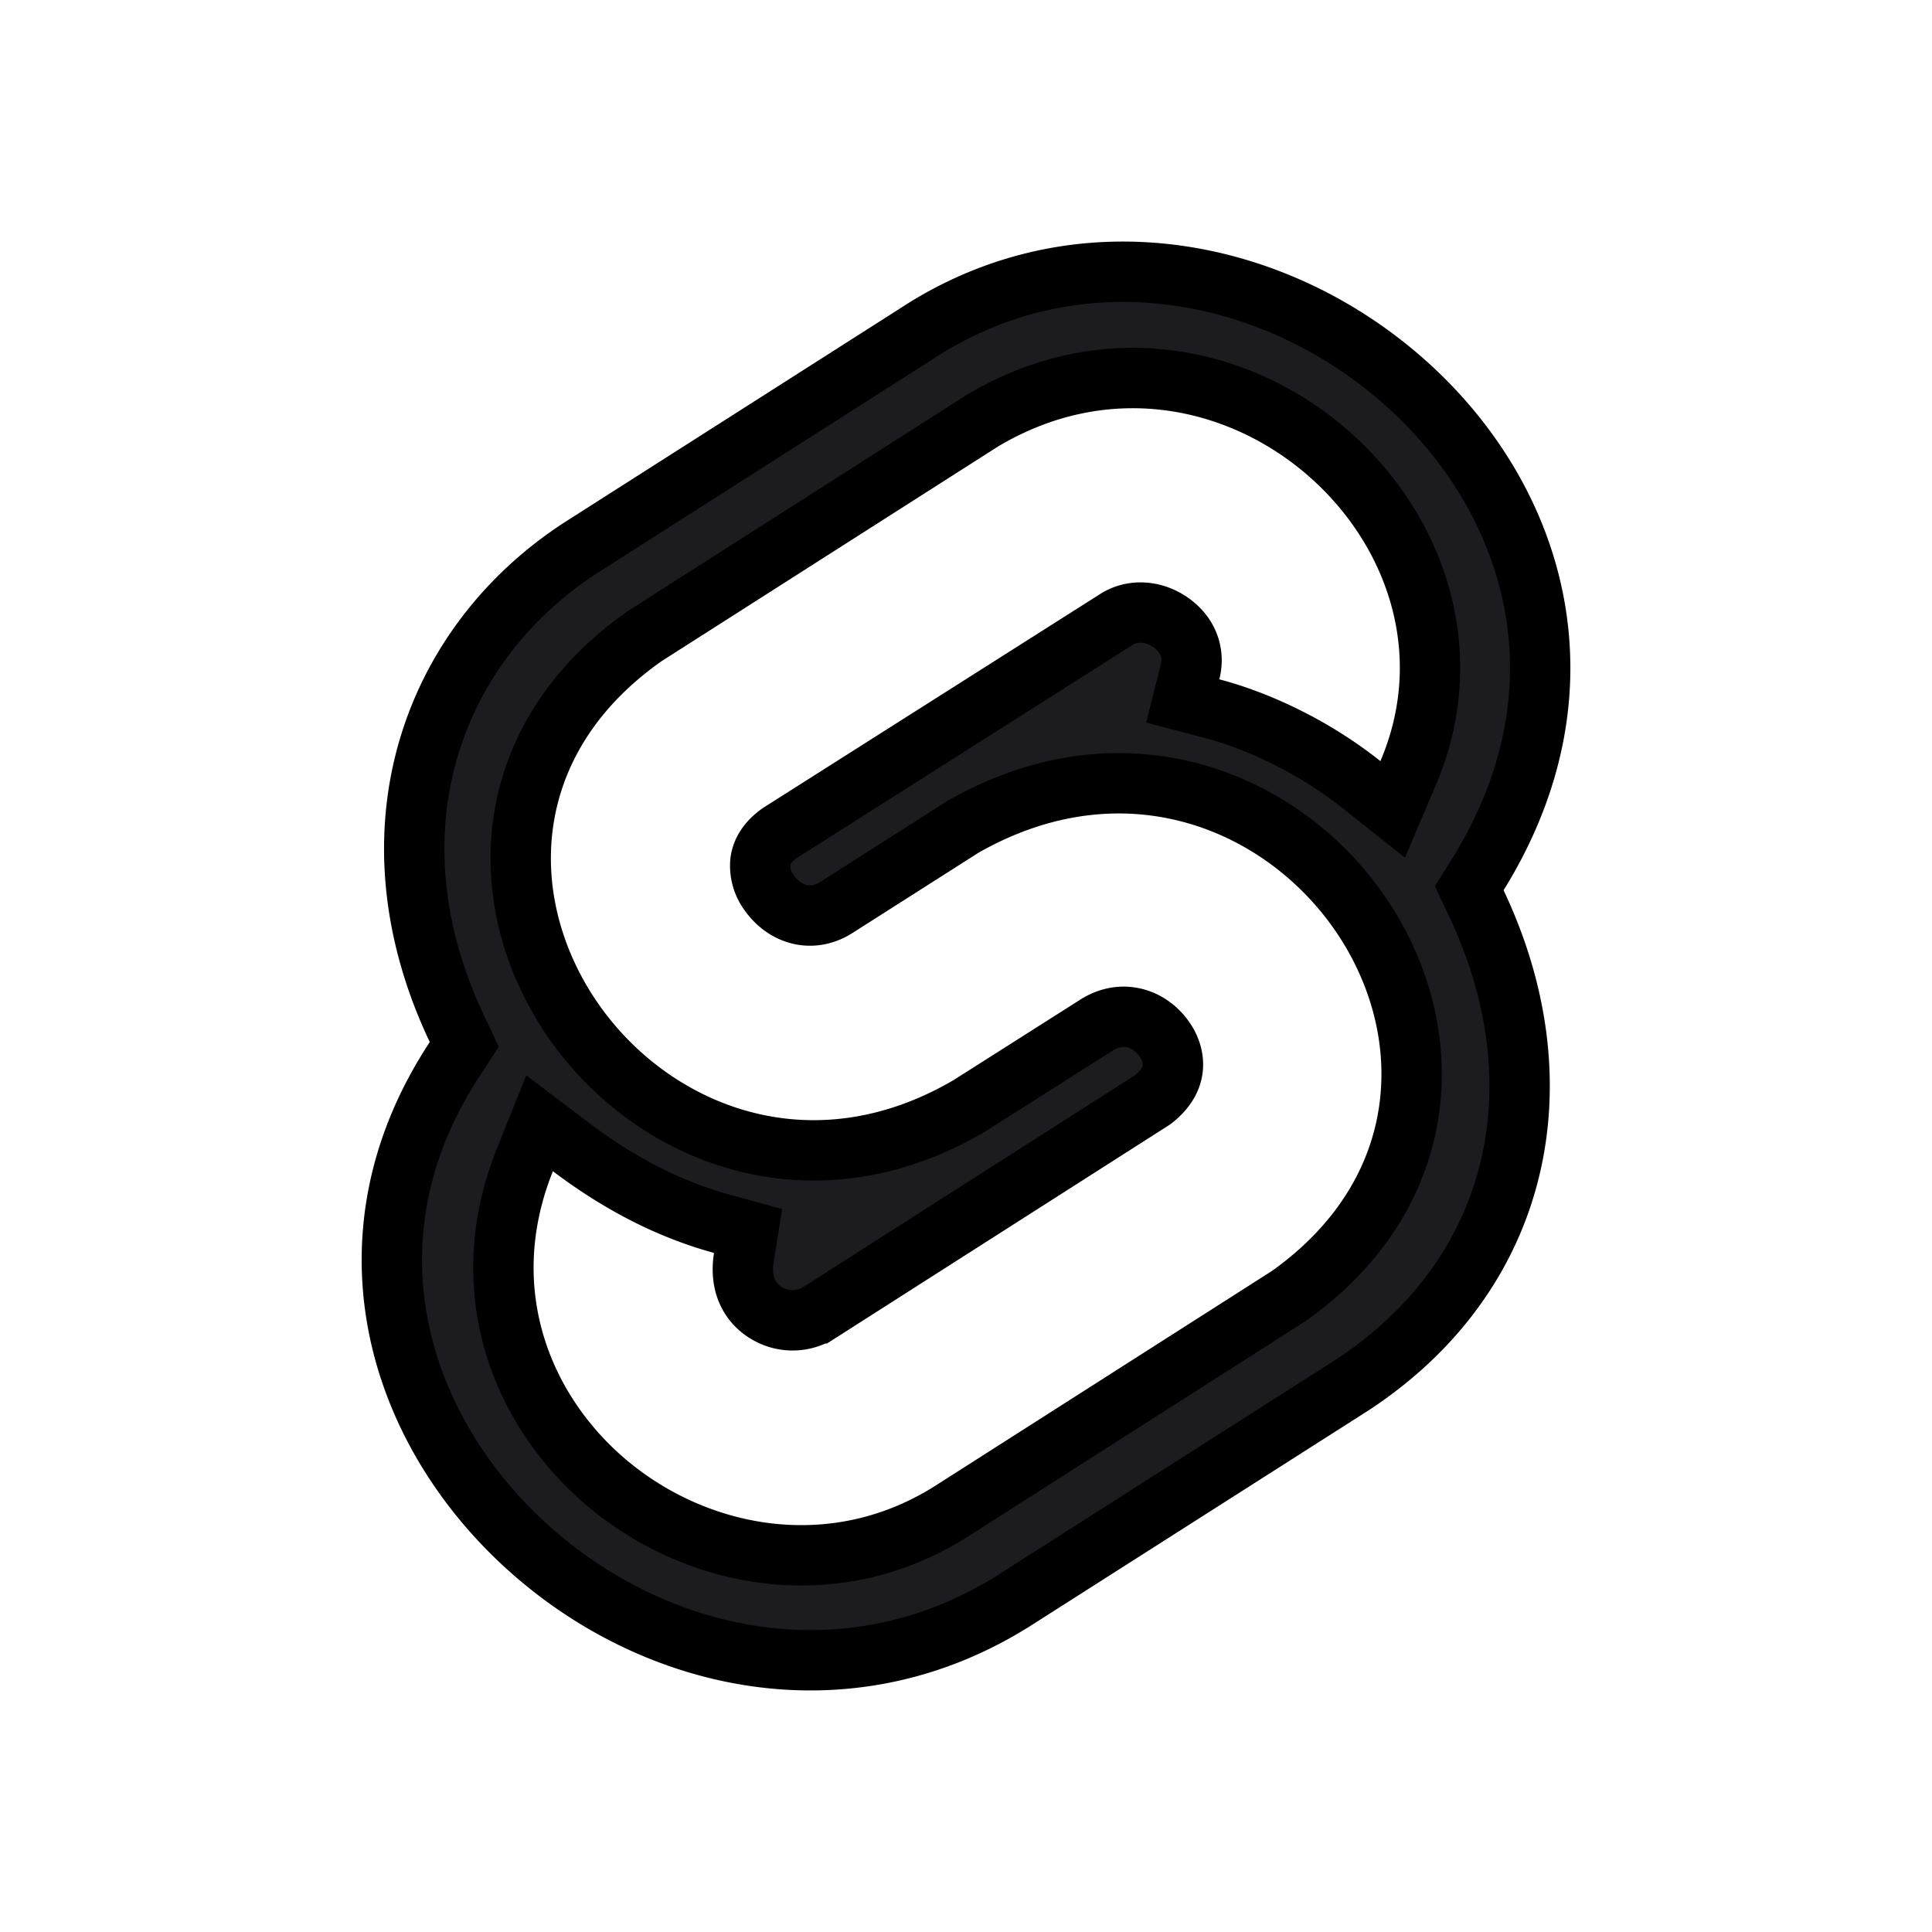 <svg xmlns="http://www.w3.org/2000/svg" width="32" height="32" fill="none"><path fill="#1C1B1F" stroke="#000" d="m24.479 14.482-.144.231.117.247c1.409 2.97.751 6.13-2.044 7.973l-5.57 3.55c-2.817 1.803-6.093 1.035-8.212-.961-2.112-1.99-2.986-5.112-1.09-7.987l.154-.236-.12-.254c-1.538-3.242-.445-6.347 2.043-7.968l5.57-3.551.004-.003c2.702-1.765 5.98-1.09 8.126.85 2.13 1.924 3.074 5.03 1.166 8.109Zm-13.794-3.95-.01.006-.009.007c-1.23.867-1.866 1.99-2.01 3.155-.142 1.152.204 2.301.857 3.23 1.307 1.86 3.917 2.92 6.533 1.392l.008-.005.008-.005 2.126-1.35c.415-.243.845-.094 1.084.23.119.16.17.34.152.506-.017.152-.098.337-.331.517l-5.542 3.538h-.001a.83.83 0 0 1-.868-.014c-.246-.152-.435-.446-.362-.908l.07-.442-.432-.119c-.878-.24-1.707-.671-2.499-1.27l-.522-.395-.243.607c-.88 2.192-.03 4.255 1.48 5.45 1.503 1.19 3.715 1.565 5.6.36l5.563-3.55.01-.007.011-.007c1.214-.867 1.846-1.986 1.99-3.143.144-1.147-.195-2.29-.842-3.215-1.296-1.855-3.89-2.91-6.53-1.42l-.012.006-.011.007-2.12 1.35c-.41.246-.84.095-1.086-.246a.754.754 0 0 1-.153-.518c.017-.147.095-.322.326-.484l5.567-3.532.001-.001c.269-.172.617-.148.895.042.269.184.414.484.328.826l-.121.48.48.126c.7.182 1.64.592 2.483 1.262l.514.408.257-.604c1.715-4.029-3.01-8.254-7.063-5.828l-.006.004-.006.004-5.564 3.55Z"/></svg>